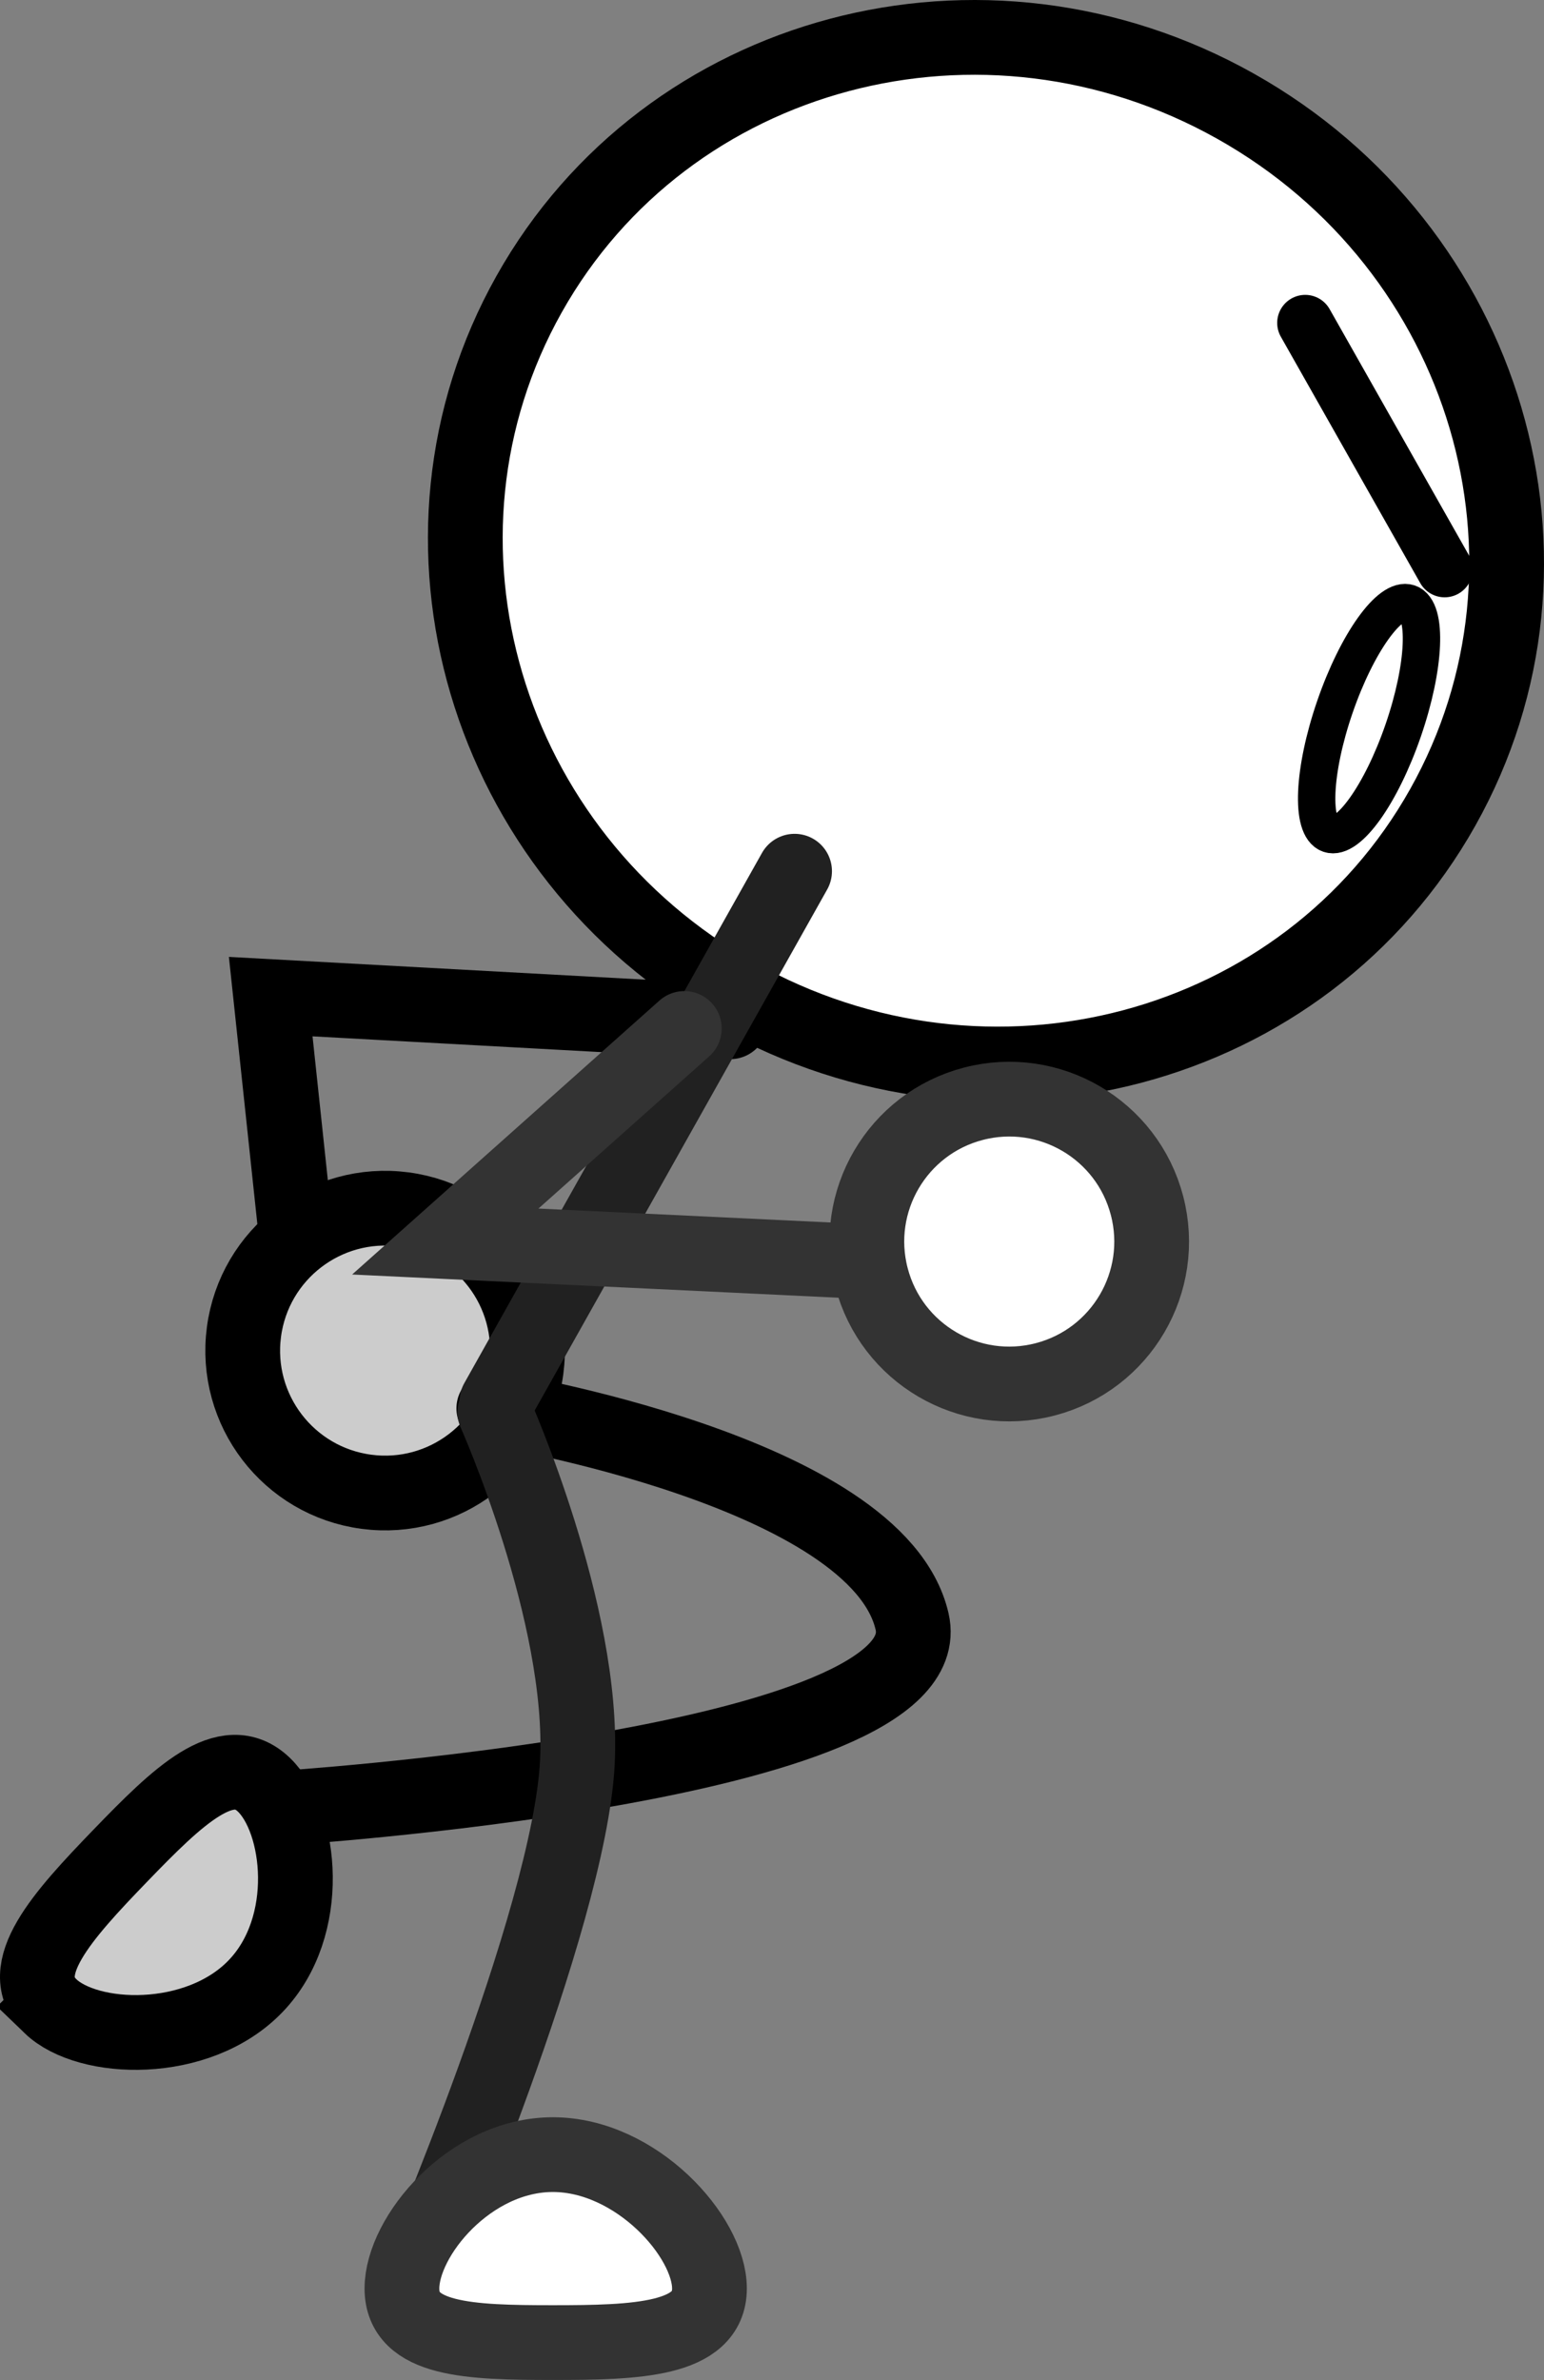 <svg version="1.1" xmlns="http://www.w3.org/2000/svg" xmlns:xlink="http://www.w3.org/1999/xlink" width="82.625" height="127.341" viewBox="0,0,82.625,127.341"><rect x="0" y="0" width="82.625" height="127.341" fill="#808080" stroke="none"/><g transform="translate(-209.144,-167.963)"><g stroke-miterlimit="10"><path d="M286.354,211.156c-7.376,13.135 -24.3,17.637 -37.802,10.056c-13.502,-7.582 -18.468,-24.376 -11.093,-37.511c7.376,-13.135 24.3,-17.637 37.802,-10.056c13.502,7.582 18.469,24.376 11.093,37.511z" fill="#ffffff" stroke="#000000" stroke-width="4" stroke-linecap="butt"/><path d="M225.199,236.013l-1.568,-14.726l24.598,1.345" fill="none" stroke="#000000" stroke-width="4" stroke-linecap="round"/><path d="M228.751,247.78c-4.171,-0.553 -7.105,-4.382 -6.552,-8.554c0.553,-4.171 4.382,-7.105 8.554,-6.552c4.171,0.553 7.105,4.382 6.552,8.554c-0.553,4.171 -4.382,7.105 -8.554,6.552z" fill="#cccccc" stroke="#000000" stroke-width="4" stroke-linecap="butt"/><path d="M235.569,243.32c0,0 20.533,3.344 22.384,11.402c1.787,7.776 -34.059,10.009 -34.059,10.009" fill="none" stroke="#000000" stroke-width="4" stroke-linecap="round"/><path d="M211.839,275.297c-1.998,-1.929 0.64,-4.832 3.738,-8.04c3.098,-3.209 5.694,-5.728 7.692,-3.799c1.998,1.929 2.641,7.576 -0.457,10.785c-3.098,3.209 -8.976,2.984 -10.974,1.055z" fill="#cccccc" stroke="#000000" stroke-width="4" stroke-linecap="butt"/><path d="M235.733,242.95l15.932,-28.373" fill="none" stroke="#212121" stroke-width="4" stroke-linecap="round"/><path d="M235.621,243.524c0,0 4.817,10.792 4.42,18.734c-0.421,8.43 -8.64,27.535 -8.64,27.535" fill="none" stroke="#212121" stroke-width="4" stroke-linecap="round"/><path d="M247.11,290.408c0,2.777 -3.921,2.895 -8.381,2.895c-4.46,0 -8.076,-0.118 -8.076,-2.895c0,-2.777 3.616,-7.162 8.076,-7.162c4.46,0 8.381,4.385 8.381,7.162z" fill="#ffffff" stroke="#333333" stroke-width="4" stroke-linecap="butt"/><path d="M254.539,235.42l-21.566,-1.029l12.791,-11.4" fill="none" stroke="#333333" stroke-width="4" stroke-linecap="round"/><path d="M261.229,227.021c4.071,-1.063 8.234,1.376 9.296,5.448c1.063,4.071 -1.376,8.234 -5.448,9.296c-4.071,1.063 -8.234,-1.376 -9.296,-5.448c-1.063,-4.071 1.376,-8.234 5.448,-9.296z" fill="#ffffff" stroke="#333333" stroke-width="4" stroke-linecap="butt"/><path d="M284.235,207.042c-1.175,3.411 -2.946,5.894 -3.955,5.547c-1.009,-0.348 -0.875,-3.395 0.3,-6.806c1.175,-3.411 2.946,-5.894 3.955,-5.547c1.009,0.348 0.875,3.395 -0.3,6.806z" fill="none" stroke="#000000" stroke-width="2" stroke-linecap="butt"/><path d="M278.991,185.24l7.461,13.182" fill="none" stroke="#000000" stroke-width="3" stroke-linecap="round"/></g></g></svg>